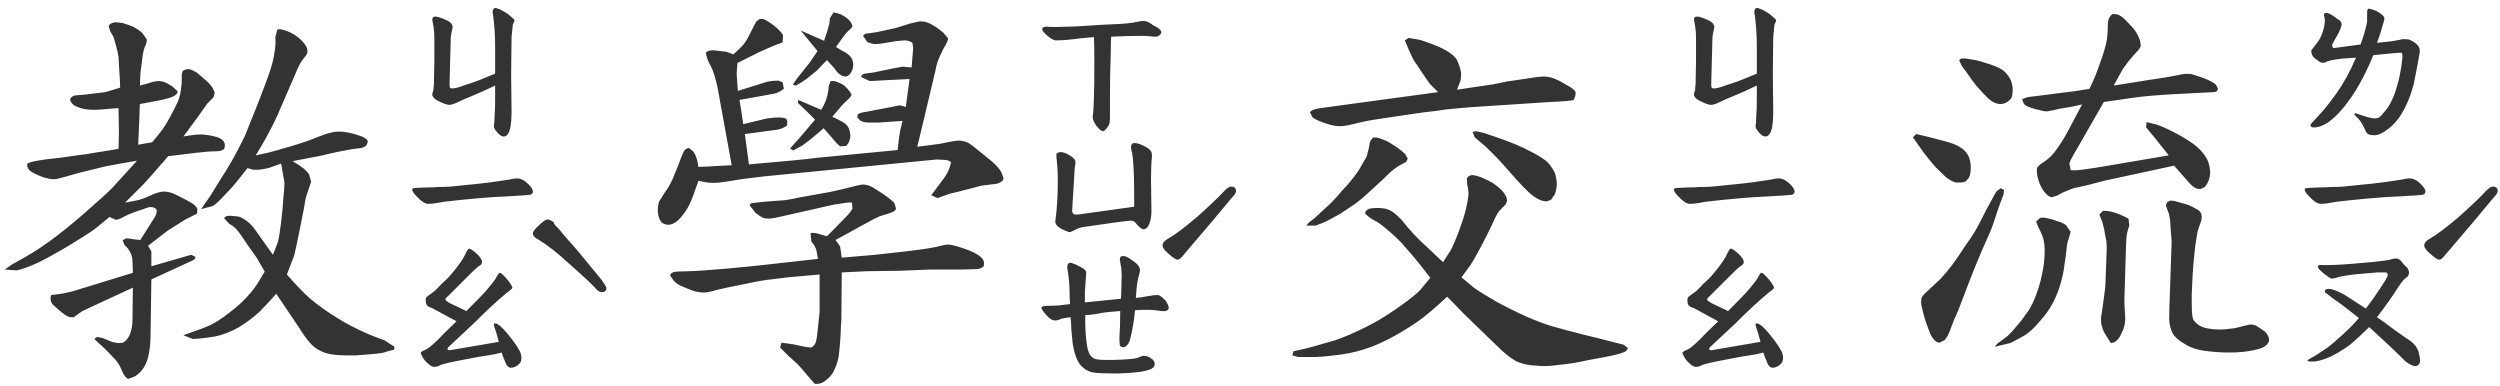 <svg width="214" height="33" viewBox="0 0 214 33" fill="none" xmlns="http://www.w3.org/2000/svg">
<path d="M43.121 11.684C42.957 11.684 42.781 11.578 42.594 11.367C42.453 11.203 42.359 11.074 42.312 10.98C42.266 10.863 42.266 10.711 42.312 10.523L42.348 9.68C42.371 9.516 42.383 9.117 42.383 8.484V7.324L41.328 7.816L40.098 8.344C39.793 8.461 39.477 8.602 39.148 8.766C38.867 8.906 38.621 8.977 38.41 8.977C38.246 8.953 38.059 8.895 37.848 8.801C37.637 8.707 37.473 8.625 37.355 8.555C37.098 8.391 36.98 8.215 37.004 8.027L37.109 7.676C37.109 7.488 37.121 7.324 37.145 7.184L37.18 5.145V3.246C37.18 2.871 37.156 2.555 37.109 2.297C37.062 2.016 37.027 1.816 37.004 1.699C37.004 1.582 37.039 1.5 37.109 1.453C37.133 1.43 37.191 1.418 37.285 1.418C37.449 1.418 37.766 1.523 38.234 1.734C38.633 1.922 38.797 2.156 38.727 2.438C38.68 2.602 38.633 2.848 38.586 3.176L38.48 7.219C38.48 7.336 38.492 7.43 38.516 7.5C38.562 7.547 38.609 7.57 38.656 7.57C38.938 7.57 39.277 7.488 39.676 7.324C40.426 7.09 41.07 6.855 41.609 6.621L42.383 6.305V3.984C42.383 3.047 42.324 2.145 42.207 1.277C42.184 1.207 42.172 1.125 42.172 1.031C42.172 0.797 42.266 0.68 42.453 0.68C42.477 0.68 42.605 0.727 42.84 0.82C43.191 1.008 43.449 1.172 43.613 1.312C43.777 1.453 43.871 1.535 43.895 1.559C43.988 1.629 44.035 1.699 44.035 1.77C44.035 1.816 44.012 1.875 43.965 1.945C43.941 2.016 43.918 2.074 43.895 2.121L43.789 3.176L43.754 6.41L43.789 9.539C43.789 10.078 43.754 10.547 43.684 10.945C43.566 11.438 43.379 11.684 43.121 11.684ZM36.652 17.449C36.395 17.449 36.078 17.25 35.703 16.852C35.422 16.57 35.281 16.359 35.281 16.219C35.281 16.148 35.328 16.113 35.422 16.113C35.516 16.09 35.633 16.078 35.773 16.078L36.547 16.043C36.992 16.043 37.285 16.031 37.426 16.008C37.871 16.008 38.246 15.996 38.551 15.973C40.566 15.785 41.926 15.633 42.629 15.516C42.98 15.469 43.297 15.422 43.578 15.375C43.859 15.305 44.082 15.27 44.246 15.27C44.574 15.27 44.902 15.434 45.23 15.762C45.488 16.02 45.617 16.23 45.617 16.395C45.617 16.535 45.535 16.629 45.371 16.676C45.254 16.699 44.562 16.746 43.297 16.816C42.594 16.84 41.727 16.898 40.695 16.992C39.664 17.086 38.762 17.18 37.988 17.273C37.848 17.297 37.648 17.332 37.391 17.379C37.133 17.426 36.887 17.449 36.652 17.449ZM44.211 29.578C44.258 29.672 44.34 29.812 44.457 30C44.574 30.188 44.633 30.41 44.633 30.668C44.633 30.902 44.539 31.09 44.352 31.23C44.164 31.395 43.953 31.477 43.719 31.477C43.508 31.477 43.332 31.266 43.191 30.844C43.121 30.68 43.062 30.539 43.016 30.422C42.992 30.328 42.969 30.246 42.945 30.176C42.641 30.27 42.242 30.352 41.75 30.422C41.258 30.492 40.906 30.551 40.695 30.598C39.57 30.809 38.797 30.961 38.375 31.055C38.211 31.102 38.035 31.148 37.848 31.195C37.66 31.266 37.555 31.312 37.531 31.336C37.391 31.383 37.285 31.406 37.215 31.406C37.027 31.406 36.852 31.324 36.688 31.16C36.406 30.949 36.195 30.668 36.055 30.316C36.031 30.293 36.02 30.258 36.02 30.211C36.02 30.164 36.078 30.105 36.195 30.035C36.336 29.965 36.441 29.918 36.512 29.895C36.816 29.73 37.355 29.238 38.129 28.418L39.078 27.504L37.004 26.379C36.77 26.309 36.617 26.227 36.547 26.133C36.477 26.039 36.441 25.898 36.441 25.711C36.441 25.57 36.465 25.477 36.512 25.43C36.582 25.359 36.723 25.254 36.934 25.113C37.145 24.973 37.355 24.785 37.566 24.551C37.684 24.41 37.836 24.258 38.023 24.094C38.211 23.93 38.387 23.754 38.551 23.566C39.254 22.746 39.699 22.102 39.887 21.633C40.004 21.398 40.098 21.281 40.168 21.281C40.215 21.281 40.309 21.328 40.449 21.422C40.895 21.75 41.164 22.055 41.258 22.336V22.441C41.258 22.559 41.199 22.652 41.082 22.723C40.965 22.793 40.883 22.852 40.836 22.898C40.766 22.945 40.414 23.285 39.781 23.918L39.148 24.551C39.031 24.668 38.832 24.867 38.551 25.148C38.27 25.406 38.129 25.559 38.129 25.605C38.129 25.676 38.164 25.734 38.234 25.781C38.328 25.828 38.398 25.875 38.445 25.922L39.922 26.625C40.836 25.711 41.363 25.172 41.504 25.008C42.113 24.305 42.453 23.859 42.523 23.672C42.547 23.648 42.582 23.59 42.629 23.496C42.676 23.402 42.723 23.355 42.77 23.355C42.84 23.355 42.91 23.391 42.98 23.461C43.355 23.812 43.625 24.141 43.789 24.445C43.836 24.539 43.859 24.598 43.859 24.621C43.859 24.668 43.801 24.738 43.684 24.832C43.59 24.902 43.496 24.973 43.402 25.043C42.582 25.723 41.621 26.613 40.52 27.715L38.375 29.719C38.328 29.766 38.305 29.812 38.305 29.859C38.305 29.906 38.328 29.941 38.375 29.965C38.422 29.988 38.492 29.988 38.586 29.965L42.699 29.262C42.582 28.793 42.441 28.324 42.277 27.855V27.785C42.277 27.715 42.312 27.68 42.383 27.68C42.477 27.68 42.617 27.75 42.805 27.891C43.18 28.219 43.648 28.781 44.211 29.578ZM46.883 18.785C47 18.785 47.176 18.867 47.41 19.031C47.387 19.078 47.434 19.172 47.551 19.312C47.668 19.43 47.75 19.512 47.797 19.559C47.914 19.676 48.031 19.816 48.148 19.98C48.289 20.145 48.441 20.32 48.605 20.508C49.027 20.953 50 22.113 51.523 23.988C51.781 24.363 51.91 24.586 51.91 24.656C51.91 24.891 51.77 25.008 51.488 25.008C51.324 25.008 51.148 24.891 50.961 24.656C50.516 24.188 49.719 23.449 48.57 22.441C47.68 21.621 46.871 20.988 46.145 20.543C45.793 20.379 45.617 20.191 45.617 19.98C45.617 19.816 45.793 19.582 46.145 19.277C46.473 18.949 46.719 18.785 46.883 18.785ZM10.145 12.738L10.18 11.332L10.145 9.258C9.723 9.281 9.277 9.316 8.809 9.363C8.504 9.387 8.234 9.398 8 9.398C7.438 9.398 6.98 9.316 6.629 9.152C6.254 9.012 6.043 8.789 5.996 8.484C6.09 8.32 6.23 8.215 6.418 8.168L7.262 8.098L9.02 7.887L10.285 7.5C10.285 7.172 10.262 6.715 10.215 6.129C10.191 5.566 10.168 5.145 10.145 4.863C10.098 4.582 10.027 4.266 9.934 3.914C9.84 3.562 9.77 3.316 9.723 3.176L9.441 2.684L9.301 2.227C9.371 2.062 9.547 1.957 9.828 1.91C10.062 1.91 10.297 1.934 10.531 1.98C10.836 2.074 11.129 2.18 11.41 2.297C11.691 2.438 11.949 2.613 12.184 2.824L12.57 3.387C12.57 3.574 12.512 3.785 12.395 4.02C12.301 4.254 12.23 4.582 12.184 5.004L12.043 6.059L12.008 6.516L11.973 7.324C12.348 7.23 12.676 7.137 12.957 7.043C13.191 6.973 13.426 6.938 13.66 6.938L14.012 7.008C14.223 7.078 14.469 7.207 14.75 7.395L15.207 7.816C15.207 7.98 15.09 8.121 14.855 8.238C14.621 8.355 14.223 8.473 13.66 8.59L11.973 8.906L11.902 10.734L11.832 12.387L13.027 12.176C13.402 11.73 13.695 11.367 13.906 11.086C14.094 10.828 14.328 10.441 14.609 9.926C14.867 9.434 15.078 9.012 15.242 8.66C15.383 8.285 15.465 7.945 15.488 7.641C15.535 7.336 15.559 7.09 15.559 6.902V6.41L15.629 6.094C15.746 5.977 15.934 5.918 16.191 5.918C16.379 5.965 16.59 6.059 16.824 6.199C17.035 6.363 17.27 6.562 17.527 6.797C17.809 7.031 18.02 7.254 18.16 7.465L18.371 7.887C18.371 8.074 18.324 8.238 18.23 8.379L17.738 8.871L16.895 10.066L15.699 11.684C16.332 11.566 16.848 11.508 17.246 11.508C17.668 11.531 18.09 11.602 18.512 11.719C18.934 11.836 19.18 12.047 19.25 12.352L19.215 12.703C19.098 12.867 18.863 12.949 18.512 12.949C18.09 12.949 17.48 12.996 16.684 13.09L14.398 13.371C13.227 14.73 12.488 15.562 12.184 15.867L10.707 17.344C11.129 17.273 11.492 17.203 11.797 17.133C12.102 17.062 12.453 16.934 12.852 16.746C13.227 16.559 13.602 16.441 13.977 16.395C14.305 16.395 14.621 16.465 14.926 16.605L15.84 17.062C16.543 17.414 16.895 17.707 16.895 17.941L16.859 18.293L15.875 18.785L14.363 19.734L12.676 21.035L12.957 21.527V22.793L16.367 21.809L16.719 21.984C16.742 22.125 16.66 22.23 16.473 22.301L12.957 23.918L12.887 28.629C12.887 29.238 12.84 29.777 12.746 30.246C12.676 30.691 12.535 31.09 12.324 31.441C12.113 31.77 11.855 32.027 11.551 32.215L10.988 32.426C10.824 32.402 10.648 32.191 10.461 31.793C10.297 31.371 10.098 31.031 9.863 30.773L9.16 30.035C8.926 29.801 8.738 29.625 8.598 29.508L8.07 29.016L8.316 28.84L8.809 28.945L9.582 29.262C9.816 29.332 10.027 29.367 10.215 29.367L10.531 29.332C10.789 29.191 10.988 28.945 11.129 28.594C11.27 28.242 11.34 27.82 11.34 27.328L11.375 24.621L7.051 26.625L6.312 27.152H5.996C5.809 27.105 5.598 26.988 5.363 26.801C5.129 26.613 4.883 26.402 4.625 26.168C4.344 25.934 4.262 25.629 4.379 25.254C4.66 25.23 5.012 25.184 5.434 25.113L6.207 24.938L11.375 23.355L11.34 22.371C11.34 22.113 11.281 21.867 11.164 21.633C11.047 21.375 10.883 21.164 10.672 21L10.496 20.578L10.777 20.402C10.988 20.402 11.188 20.426 11.375 20.473L12.008 20.543L13.168 18.715C13.355 18.434 13.438 18.188 13.414 17.977C13.344 17.836 13.203 17.754 12.992 17.73C12.828 17.707 12.617 17.754 12.359 17.871L11.621 18.117L10.988 18.363L10.285 18.715L9.934 18.82L9.371 18.574L8.176 19.559C7.73 19.887 6.945 20.391 5.82 21.07C4.672 21.75 3.746 22.254 3.043 22.582C2.34 22.887 1.801 23.074 1.426 23.145L0.406 23.074L1.004 22.652L2.129 22.02C2.973 21.551 3.898 20.93 4.906 20.156C5.914 19.383 6.934 18.527 7.965 17.59C8.996 16.699 9.652 16.078 9.934 15.727L11.727 13.758C10.484 13.969 9.57 14.133 8.984 14.25L6.84 14.777C6.137 14.965 5.633 15.105 5.328 15.199C5.023 15.293 4.777 15.34 4.59 15.34C4.402 15.34 4.133 15.293 3.781 15.199C3.43 15.082 3.066 14.918 2.691 14.707C2.41 14.52 2.293 14.285 2.34 14.004C2.504 13.91 2.785 13.828 3.184 13.758L3.852 13.652C5.141 13.512 6.043 13.395 6.559 13.301C7.074 13.254 7.625 13.172 8.211 13.055L9.125 12.914L10.145 12.738ZM21.887 13.301L23.012 13.055C23.293 12.984 23.914 12.809 24.875 12.527C25.836 12.246 26.586 11.988 27.125 11.754C27.664 11.543 28.051 11.414 28.285 11.367C28.52 11.297 28.777 11.262 29.059 11.262C29.457 11.262 29.961 11.355 30.57 11.543C31.18 11.73 31.484 11.93 31.484 12.141L31.379 12.422C31.238 12.586 31.004 12.68 30.676 12.703C30.348 12.727 29.785 12.82 28.988 12.984C28.215 13.148 27.758 13.254 27.617 13.301L25.051 13.793C25.473 14.051 25.789 14.262 26 14.426C26.211 14.613 26.363 14.777 26.457 14.918L26.633 15.551L26.316 16.5C26.246 16.664 26.188 16.863 26.141 17.098C26.117 17.332 25.965 18.141 25.684 19.523C25.402 20.906 25.238 21.68 25.191 21.844L24.559 23.496C25.168 24.199 25.719 24.785 26.211 25.254C26.703 25.723 27.371 26.238 28.215 26.801C29.059 27.363 29.855 27.82 30.605 28.172C31.309 28.523 32.07 28.84 32.891 29.121L33.77 29.684L33.734 29.93L33.066 30.105C32.879 30.199 32.445 30.27 31.766 30.316C31.109 30.363 30.676 30.398 30.465 30.422H29.621C28.73 30.422 28.051 30.316 27.582 30.105C27.137 29.918 26.773 29.648 26.492 29.297C26.188 28.945 25.895 28.535 25.613 28.066L23.645 25.148C23.152 25.711 22.684 26.215 22.238 26.66C21.77 27.105 21.184 27.551 20.48 27.996C19.73 28.418 19.027 28.688 18.371 28.805C17.715 28.922 17.094 28.992 16.508 29.016L15.699 28.699L16.367 28.453C17 28.242 17.527 28.043 17.949 27.855C18.371 27.668 18.934 27.305 19.637 26.766C20.34 26.227 20.879 25.734 21.254 25.289C21.652 24.844 21.957 24.434 22.168 24.059L22.66 23.25L21.992 22.09C21.852 21.879 21.57 21.48 21.148 20.895C20.75 20.285 20.457 19.875 20.27 19.664C20.082 19.453 19.871 19.289 19.637 19.172L19.18 18.68C19.273 18.539 19.426 18.469 19.637 18.469C20.012 18.492 20.27 18.516 20.41 18.539C20.551 18.562 20.762 18.668 21.043 18.855C21.348 19.066 21.629 19.359 21.887 19.734L23.363 21.809C23.527 21.41 23.668 21.047 23.785 20.719C23.879 20.367 23.973 19.793 24.066 18.996C24.16 18.199 24.23 17.438 24.277 16.711C24.324 16.266 24.348 15.926 24.348 15.691L24.312 15.41L24.066 14.004C23.645 14.145 23.316 14.262 23.082 14.355C22.824 14.426 22.52 14.484 22.168 14.531H21.676L21.184 14.391L20.375 15.41C20.07 15.809 19.695 16.23 19.25 16.676C18.828 17.145 18.488 17.461 18.23 17.625L17.211 17.906L17.598 17.344C17.879 16.969 18.242 16.406 18.688 15.656C19.156 14.93 19.566 14.262 19.918 13.652C20.246 13.066 20.598 12.387 20.973 11.613L22.168 8.625C22.637 7.43 22.965 6.539 23.152 5.953C23.34 5.367 23.457 4.852 23.504 4.406C23.574 4.102 23.598 3.68 23.574 3.141L23.75 2.508H24.031C24.406 2.578 24.793 2.73 25.191 2.965C25.613 3.246 25.918 3.527 26.105 3.809C26.27 4.02 26.34 4.254 26.316 4.512C26.27 4.652 26.152 4.828 25.965 5.039C25.777 5.25 25.578 5.613 25.367 6.129L23.785 9.785C23.457 10.535 22.988 11.438 22.379 12.492L21.887 13.301ZM94.414 11.227C94.273 11.227 94.086 11.074 93.852 10.77C93.617 10.441 93.512 10.16 93.535 9.926C93.582 9.738 93.617 9.211 93.641 8.344C93.664 7.758 93.676 6.727 93.676 5.25C93.676 4.219 93.664 3.527 93.641 3.176L92.481 3.281C91.66 3.398 90.957 3.457 90.371 3.457C90.207 3.457 89.973 3.328 89.668 3.07C89.363 2.812 89.211 2.625 89.211 2.508C89.211 2.32 89.41 2.25 89.809 2.297C90.066 2.32 90.828 2.309 92.094 2.262C93.828 2.145 95.082 2.074 95.856 2.051C96.254 2.027 96.617 1.992 96.945 1.945C97.297 1.875 97.543 1.828 97.684 1.805C97.894 1.781 98.082 1.805 98.246 1.875C98.41 1.945 98.562 2.039 98.703 2.156C98.867 2.25 98.996 2.32 99.09 2.367C99.301 2.508 99.406 2.637 99.406 2.754C99.406 2.848 99.348 2.941 99.231 3.035C99.137 3.105 99.031 3.141 98.914 3.141C98.797 3.141 98.633 3.129 98.422 3.105C98.234 3.082 98.023 3.07 97.789 3.07C96.922 3.07 96.031 3.094 95.117 3.141C95.094 3.328 95.082 3.797 95.082 4.547C95.035 5.812 95.012 7.055 95.012 8.273V9.645V9.961C95.012 10.359 94.977 10.617 94.906 10.734C94.695 11.062 94.531 11.227 94.414 11.227ZM91.426 19.84C90.652 19.559 90.289 19.254 90.336 18.926C90.477 17.941 90.547 16.816 90.547 15.551C90.547 14.988 90.535 14.578 90.512 14.32C90.488 14.016 90.465 13.758 90.441 13.547C90.418 13.312 90.418 13.184 90.441 13.16C90.535 13.066 90.652 13.02 90.793 13.02C91.004 13.02 91.262 13.113 91.566 13.301C91.894 13.488 92.059 13.676 92.059 13.863C92.059 13.98 92.047 14.098 92.023 14.215C92 14.309 91.988 14.414 91.988 14.531L91.777 18.012C91.777 18.199 91.848 18.316 91.988 18.363H92.164C92.352 18.363 92.481 18.352 92.551 18.328L97.086 17.695V16.781C97.086 15.633 97.062 14.742 97.016 14.109C96.992 13.57 96.934 13.137 96.84 12.809C96.769 12.434 96.863 12.246 97.121 12.246C97.309 12.246 97.555 12.316 97.859 12.457C98.234 12.645 98.457 12.809 98.527 12.949C98.598 13.066 98.621 13.254 98.598 13.512C98.551 13.934 98.527 14.566 98.527 15.41L98.562 18.082C98.562 18.645 98.457 19.09 98.246 19.418C98.129 19.559 98.012 19.629 97.894 19.629C97.777 19.629 97.613 19.523 97.402 19.312C97.356 19.266 97.297 19.195 97.227 19.102C97.156 19.008 97.086 18.949 97.016 18.926C96.945 18.902 96.852 18.891 96.734 18.891C96.195 18.938 94.894 19.113 92.832 19.418C92.481 19.465 92.199 19.559 91.988 19.699C91.754 19.816 91.602 19.875 91.531 19.875L91.426 19.84ZM95.363 31.969C94.637 31.969 94.074 31.945 93.676 31.898C93.301 31.852 92.984 31.711 92.727 31.477C92.281 31.148 91.977 30.434 91.812 29.332L91.707 28.207C91.707 27.926 91.684 27.574 91.637 27.152C91.262 27.199 90.992 27.246 90.828 27.293C90.781 27.316 90.699 27.352 90.582 27.398C90.488 27.422 90.418 27.434 90.371 27.434C90.207 27.434 90.055 27.387 89.914 27.293C89.773 27.199 89.598 27.023 89.387 26.766C89.223 26.555 89.141 26.414 89.141 26.344C89.141 26.273 89.223 26.227 89.387 26.203C89.551 26.18 89.773 26.168 90.055 26.168C90.453 26.168 90.969 26.121 91.602 26.027L91.566 25.535C91.566 24.598 91.508 23.801 91.391 23.145L91.356 22.898C91.356 22.57 91.484 22.441 91.742 22.512C92.023 22.605 92.281 22.723 92.516 22.863C92.703 22.957 92.832 23.051 92.902 23.145C92.973 23.215 92.996 23.32 92.973 23.461L92.867 24.973V25.887L95.961 25.57C95.961 25.406 95.973 25.02 95.996 24.41C96.019 23.777 96.019 23.367 95.996 23.18C95.996 22.992 95.973 22.816 95.926 22.652C95.902 22.465 95.879 22.312 95.856 22.195C95.856 22.008 95.949 21.914 96.137 21.914C96.324 21.914 96.559 22.02 96.84 22.23C97.168 22.441 97.379 22.629 97.473 22.793C97.59 22.957 97.613 23.156 97.543 23.391C97.426 23.766 97.344 24.188 97.297 24.656C97.25 25.125 97.227 25.406 97.227 25.5C97.508 25.477 97.766 25.441 98 25.395C98.234 25.348 98.387 25.324 98.457 25.324C98.644 25.277 98.867 25.254 99.125 25.254C99.266 25.277 99.465 25.418 99.723 25.676C99.934 25.957 100.039 26.18 100.039 26.344C100.039 26.578 99.816 26.672 99.371 26.625C98.973 26.555 98.574 26.52 98.176 26.52C97.777 26.52 97.438 26.531 97.156 26.555C97.086 27.398 96.945 28.23 96.734 29.051C96.688 29.238 96.606 29.402 96.488 29.543C96.371 29.66 96.266 29.719 96.172 29.719C96.008 29.719 95.902 29.66 95.856 29.543C95.832 29.402 95.82 29.191 95.82 28.91C95.867 28.301 95.891 27.539 95.891 26.625C95.258 26.672 94.766 26.719 94.414 26.766C93.875 26.883 93.371 26.953 92.902 26.977C92.879 27.938 92.926 28.793 93.043 29.543C93.113 30.035 93.254 30.375 93.465 30.562C93.606 30.68 93.769 30.75 93.957 30.773C94.168 30.797 94.379 30.809 94.59 30.809C94.801 30.809 94.941 30.809 95.012 30.809C95.738 30.809 96.418 30.773 97.051 30.703C97.238 30.68 97.402 30.633 97.543 30.562C97.707 30.492 97.824 30.457 97.894 30.457C98.106 30.457 98.316 30.527 98.527 30.668C98.738 30.809 98.844 30.973 98.844 31.16C98.844 31.348 98.738 31.488 98.527 31.582C98.34 31.676 98.035 31.758 97.613 31.828C96.863 31.922 96.113 31.969 95.363 31.969ZM105.383 15.973C105.664 15.973 105.805 16.102 105.805 16.359C105.805 16.5 105.676 16.699 105.418 16.957C104.715 17.824 103.32 19.477 101.234 21.914C101.07 22.125 100.918 22.23 100.777 22.23C100.66 22.23 100.402 22.055 100.004 21.703C99.676 21.422 99.512 21.188 99.512 21C99.512 20.789 99.688 20.59 100.039 20.402C100.578 20.098 101.387 19.488 102.465 18.574C103.543 17.613 104.34 16.852 104.855 16.289C105.066 16.078 105.242 15.973 105.383 15.973ZM62.633 14.145L61.438 7.57C61.391 7.312 61.297 6.938 61.156 6.445C60.992 5.953 60.84 5.602 60.699 5.391C60.582 5.156 60.488 4.863 60.418 4.512C60.535 4.371 60.758 4.301 61.086 4.301L62.211 4.441L62.773 4.652C63.102 4.371 63.371 4.113 63.582 3.879C63.793 3.645 64.016 3.281 64.25 2.789C64.484 2.297 64.648 1.98 64.742 1.84L65.023 1.629H65.34C65.574 1.723 65.879 1.91 66.254 2.191C66.606 2.473 66.863 2.742 67.027 3L66.992 3.633C66.641 3.75 66.277 3.891 65.902 4.055L64.953 4.477L63.125 5.391L63.055 6.305L63.16 7.781L65.305 7.113C65.562 7.02 65.797 6.961 66.008 6.938C66.242 6.914 66.453 6.902 66.641 6.902L66.992 7.043L67.098 7.605C66.793 7.84 66.5 7.98 66.219 8.027L63.301 8.555L63.477 9.645L63.617 10.629L65.656 10.137L66.324 10.066C66.769 10.043 67.074 10.066 67.238 10.137C67.402 10.23 67.438 10.441 67.344 10.77C67.016 10.98 66.699 11.098 66.394 11.121L63.758 11.473L64.109 14.074C67.367 13.793 69.289 13.605 69.875 13.512L76.836 12.844C76.93 12 77 11.461 77.047 11.227L77.258 10.348L75.219 10.488H74.34C74.035 10.488 73.801 10.43 73.637 10.312L73.391 10.066L73.426 9.785C73.543 9.691 73.777 9.621 74.129 9.574L76.344 9.152L77.012 9.012L77.539 9.152L77.856 6.762L74.445 6.938L73.707 6.586C73.731 6.445 73.836 6.352 74.023 6.305L74.797 6.199L76.484 5.848L77.258 5.707L78.031 5.777L78.172 4.09L78.102 3.668C77.914 3.527 77.68 3.457 77.398 3.457C77.117 3.48 76.871 3.504 76.66 3.527L75.816 3.668C75.488 3.738 75.172 3.773 74.867 3.773C74.68 3.75 74.469 3.691 74.234 3.598L73.883 3.07C73.953 2.93 74.094 2.859 74.305 2.859C74.492 2.836 74.738 2.801 75.043 2.754L76.66 2.402L77.891 2.016L78.664 1.84C78.898 1.816 79.121 1.84 79.332 1.91C79.543 1.98 79.777 2.098 80.035 2.262C80.269 2.402 80.516 2.59 80.773 2.824L81.16 3.281C81.137 3.445 81.066 3.633 80.949 3.844C80.809 4.055 80.68 4.301 80.562 4.582C80.422 4.863 80.316 5.109 80.246 5.32C80.176 5.531 80.117 5.777 80.07 6.059L78.523 12.562L80.422 12.316L81.125 12.176C81.547 12.082 81.887 12.035 82.144 12.035C82.402 12.059 82.637 12.117 82.848 12.211C83.059 12.328 83.375 12.562 83.797 12.914L84.922 13.828C85.32 14.18 85.59 14.496 85.731 14.777L85.906 15.27C85.859 15.48 85.672 15.633 85.344 15.727L83.938 15.902C83.797 15.949 83.363 16.066 82.637 16.254C81.91 16.441 81.477 16.547 81.336 16.57L80.246 16.957L79.719 16.711L80.633 15.48C80.867 15.199 81.066 14.871 81.231 14.496L81.406 13.934C81.359 13.793 81.184 13.711 80.879 13.688C80.574 13.664 80.34 13.652 80.176 13.652L65.445 15.094C64.93 15.164 64.344 15.234 63.688 15.305C63.055 15.398 62.539 15.48 62.141 15.551C61.719 15.621 61.379 15.656 61.121 15.656C60.793 15.656 60.535 15.633 60.348 15.586L59.785 15.48L59.398 16.57C59.258 16.969 59.117 17.309 58.977 17.59C58.836 17.871 58.613 18.199 58.309 18.574C58.004 18.949 57.664 19.172 57.289 19.242C57.055 19.242 56.867 19.195 56.727 19.102C56.539 18.984 56.41 18.738 56.34 18.363L56.305 18.082C56.305 17.777 56.34 17.508 56.41 17.273L56.867 16.535C57.172 16.113 57.406 15.715 57.57 15.34L58.062 14.145C58.227 13.676 58.367 13.312 58.484 13.055C58.578 12.82 58.742 12.691 58.977 12.668L59.363 12.984C59.48 13.148 59.586 13.395 59.68 13.723L59.785 14.285C60.559 14.262 61.039 14.238 61.227 14.215L62.633 14.145ZM71.527 20.543L71.914 21.105L72.055 22.055L74.938 21.809C75.406 21.762 76.25 21.668 77.469 21.527C78.688 21.387 79.566 21.258 80.106 21.141C80.644 21 81.008 20.93 81.195 20.93C81.477 20.953 81.922 21.07 82.531 21.281C83.164 21.492 83.633 21.727 83.938 21.984C84.219 22.219 84.301 22.5 84.184 22.828C83.973 22.969 83.773 23.039 83.586 23.039L82.215 23.074H79.578L76.977 23.18L74.234 23.215L72.055 23.32L72.019 27.434C71.996 27.574 71.973 28.02 71.949 28.77C71.902 29.473 71.856 30.012 71.809 30.387C71.762 30.762 71.644 31.16 71.457 31.582C71.293 31.98 71.035 32.309 70.684 32.566C70.402 32.801 70.086 32.895 69.734 32.848L69.031 32.039C68.75 31.688 68.469 31.371 68.188 31.09L67.484 30.457L66.781 29.754L66.887 29.332L67.906 29.473L68.891 29.684L69.418 29.754C69.629 29.66 69.769 29.496 69.84 29.262C69.91 29.027 69.969 28.617 70.016 28.031L70.156 26.73V23.496L67.414 23.742C66.805 23.812 66.231 23.883 65.691 23.953C65.152 24.023 64.402 24.164 63.441 24.375C62.48 24.562 61.766 24.715 61.297 24.832C60.828 24.973 60.488 25.043 60.277 25.043C60.043 25.043 59.773 25.008 59.469 24.938C59.188 24.844 58.859 24.715 58.484 24.551C58.109 24.41 57.828 24.223 57.641 23.988L57.359 23.566C57.406 23.379 57.594 23.273 57.922 23.25L58.906 23.215C59.422 23.215 60.477 23.145 62.07 23.004C63.641 22.863 64.824 22.746 65.621 22.652L70.016 22.16C69.969 21.879 69.922 21.621 69.875 21.387C69.805 21.152 69.664 20.918 69.453 20.684L69.383 19.945C69.57 19.922 69.758 19.934 69.945 19.98L70.789 20.227L72.547 18.434C72.688 18.293 72.828 18.105 72.969 17.871L72.934 17.344C72.793 17.32 72.652 17.32 72.512 17.344L71.352 17.52L67.625 18.363L66.359 18.645L65.867 18.715C65.633 18.715 65.445 18.691 65.305 18.645C65.164 18.574 64.953 18.434 64.672 18.223L64.18 17.59C64.203 17.449 64.297 17.379 64.461 17.379C64.648 17.355 64.953 17.32 65.375 17.273L66.711 17.168C67.086 17.168 67.684 17.074 68.504 16.887L71.07 16.43C71.82 16.266 72.418 16.125 72.863 16.008C73.309 15.891 73.625 15.82 73.812 15.797C74.047 15.797 74.246 15.832 74.41 15.902C74.574 15.949 74.949 16.172 75.535 16.57C76.121 16.969 76.461 17.238 76.555 17.379L76.695 17.836C76.695 18 76.508 18.141 76.133 18.258C75.758 18.375 75.488 18.457 75.324 18.504C75.16 18.574 74.961 18.668 74.727 18.785L71.527 20.543ZM69.769 10.242L69.031 9.504L68.293 8.801L68.328 8.555L70.297 9.398C70.438 9.164 70.543 8.965 70.613 8.801C70.684 8.66 70.754 8.449 70.824 8.168C70.894 7.887 70.93 7.629 70.93 7.395L71.106 6.938H71.422C71.797 7.055 72.078 7.184 72.266 7.324C72.453 7.488 72.606 7.652 72.723 7.816L72.898 8.098C72.852 8.238 72.734 8.391 72.547 8.555C72.359 8.719 72.184 8.895 72.019 9.082L71.246 9.996C71.551 10.137 71.832 10.277 72.09 10.418C72.348 10.559 72.523 10.723 72.617 10.91C72.711 11.098 72.769 11.332 72.793 11.613C72.793 11.824 72.734 12.035 72.617 12.246L72.441 12.492L71.914 12.527C71.727 12.387 71.504 12.152 71.246 11.824L70.508 10.98L69.594 11.754C69.312 11.988 69.008 12.223 68.68 12.457L67.906 12.879L67.625 12.703C67.93 12.375 68.176 12.105 68.363 11.895L69.769 10.242ZM69.981 4.371L68.539 2.613L70.543 3.492L70.789 2.754C70.883 2.426 70.953 2.168 71 1.98L71.035 1.559L71.352 1.066C71.68 1.113 71.961 1.207 72.195 1.348C72.43 1.488 72.629 1.652 72.793 1.84L72.969 2.191C72.945 2.332 72.852 2.461 72.688 2.578C72.547 2.695 72.406 2.848 72.266 3.035L71.562 4.02C71.891 4.23 72.172 4.395 72.406 4.512C72.617 4.652 72.769 4.793 72.863 4.934C72.981 5.098 73.039 5.309 73.039 5.566C73.016 5.848 72.945 6.07 72.828 6.234C72.734 6.398 72.594 6.504 72.406 6.551C72.242 6.551 72.09 6.504 71.949 6.41C71.785 6.316 71.609 6.129 71.422 5.848L70.789 5.145C70.461 5.473 70.18 5.766 69.945 6.023L69.031 6.762C68.703 6.996 68.398 7.184 68.117 7.324L67.871 7.254L68.188 6.762L69.312 5.355L69.981 4.371ZM151.121 11.684C150.957 11.684 150.781 11.578 150.594 11.367C150.453 11.203 150.359 11.074 150.312 10.98C150.266 10.863 150.266 10.711 150.312 10.523L150.348 9.68C150.371 9.516 150.383 9.117 150.383 8.484V7.324L149.328 7.816L148.098 8.344C147.793 8.461 147.477 8.602 147.148 8.766C146.867 8.906 146.621 8.977 146.41 8.977C146.246 8.953 146.059 8.895 145.848 8.801C145.637 8.707 145.473 8.625 145.355 8.555C145.098 8.391 144.98 8.215 145.004 8.027L145.109 7.676C145.109 7.488 145.121 7.324 145.145 7.184L145.18 5.145V3.246C145.18 2.871 145.156 2.555 145.109 2.297C145.062 2.016 145.027 1.816 145.004 1.699C145.004 1.582 145.039 1.5 145.109 1.453C145.133 1.43 145.191 1.418 145.285 1.418C145.449 1.418 145.766 1.523 146.234 1.734C146.633 1.922 146.797 2.156 146.727 2.438C146.68 2.602 146.633 2.848 146.586 3.176L146.48 7.219C146.48 7.336 146.492 7.43 146.516 7.5C146.562 7.547 146.609 7.57 146.656 7.57C146.938 7.57 147.277 7.488 147.676 7.324C148.426 7.09 149.07 6.855 149.609 6.621L150.383 6.305V3.984C150.383 3.047 150.324 2.145 150.207 1.277C150.184 1.207 150.172 1.125 150.172 1.031C150.172 0.797 150.266 0.68 150.453 0.68C150.477 0.68 150.605 0.727 150.84 0.82C151.191 1.008 151.449 1.172 151.613 1.312C151.777 1.453 151.871 1.535 151.895 1.559C151.988 1.629 152.035 1.699 152.035 1.77C152.035 1.816 152.012 1.875 151.965 1.945C151.941 2.016 151.918 2.074 151.895 2.121L151.789 3.176L151.754 6.41L151.789 9.539C151.789 10.078 151.754 10.547 151.684 10.945C151.566 11.438 151.379 11.684 151.121 11.684ZM144.652 17.449C144.395 17.449 144.078 17.25 143.703 16.852C143.422 16.57 143.281 16.359 143.281 16.219C143.281 16.148 143.328 16.113 143.422 16.113C143.516 16.09 143.633 16.078 143.773 16.078L144.547 16.043C144.992 16.043 145.285 16.031 145.426 16.008C145.871 16.008 146.246 15.996 146.551 15.973C148.566 15.785 149.926 15.633 150.629 15.516C150.98 15.469 151.297 15.422 151.578 15.375C151.859 15.305 152.082 15.27 152.246 15.27C152.574 15.27 152.902 15.434 153.23 15.762C153.488 16.02 153.617 16.23 153.617 16.395C153.617 16.535 153.535 16.629 153.371 16.676C153.254 16.699 152.562 16.746 151.297 16.816C150.594 16.84 149.727 16.898 148.695 16.992C147.664 17.086 146.762 17.18 145.988 17.273C145.848 17.297 145.648 17.332 145.391 17.379C145.133 17.426 144.887 17.449 144.652 17.449ZM152.211 29.578C152.258 29.672 152.34 29.812 152.457 30C152.574 30.188 152.633 30.41 152.633 30.668C152.633 30.902 152.539 31.09 152.352 31.23C152.164 31.395 151.953 31.477 151.719 31.477C151.508 31.477 151.332 31.266 151.191 30.844C151.121 30.68 151.062 30.539 151.016 30.422C150.992 30.328 150.969 30.246 150.945 30.176C150.641 30.27 150.242 30.352 149.75 30.422C149.258 30.492 148.906 30.551 148.695 30.598C147.57 30.809 146.797 30.961 146.375 31.055C146.211 31.102 146.035 31.148 145.848 31.195C145.66 31.266 145.555 31.312 145.531 31.336C145.391 31.383 145.285 31.406 145.215 31.406C145.027 31.406 144.852 31.324 144.688 31.16C144.406 30.949 144.195 30.668 144.055 30.316C144.031 30.293 144.02 30.258 144.02 30.211C144.02 30.164 144.078 30.105 144.195 30.035C144.336 29.965 144.441 29.918 144.512 29.895C144.816 29.73 145.355 29.238 146.129 28.418L147.078 27.504L145.004 26.379C144.77 26.309 144.617 26.227 144.547 26.133C144.477 26.039 144.441 25.898 144.441 25.711C144.441 25.57 144.465 25.477 144.512 25.43C144.582 25.359 144.723 25.254 144.934 25.113C145.145 24.973 145.355 24.785 145.566 24.551C145.684 24.41 145.836 24.258 146.023 24.094C146.211 23.93 146.387 23.754 146.551 23.566C147.254 22.746 147.699 22.102 147.887 21.633C148.004 21.398 148.098 21.281 148.168 21.281C148.215 21.281 148.309 21.328 148.449 21.422C148.895 21.75 149.164 22.055 149.258 22.336V22.441C149.258 22.559 149.199 22.652 149.082 22.723C148.965 22.793 148.883 22.852 148.836 22.898C148.766 22.945 148.414 23.285 147.781 23.918L147.148 24.551C147.031 24.668 146.832 24.867 146.551 25.148C146.27 25.406 146.129 25.559 146.129 25.605C146.129 25.676 146.164 25.734 146.234 25.781C146.328 25.828 146.398 25.875 146.445 25.922L147.922 26.625C148.836 25.711 149.363 25.172 149.504 25.008C150.113 24.305 150.453 23.859 150.523 23.672C150.547 23.648 150.582 23.59 150.629 23.496C150.676 23.402 150.723 23.355 150.77 23.355C150.84 23.355 150.91 23.391 150.98 23.461C151.355 23.812 151.625 24.141 151.789 24.445C151.836 24.539 151.859 24.598 151.859 24.621C151.859 24.668 151.801 24.738 151.684 24.832C151.59 24.902 151.496 24.973 151.402 25.043C150.582 25.723 149.621 26.613 148.52 27.715L146.375 29.719C146.328 29.766 146.305 29.812 146.305 29.859C146.305 29.906 146.328 29.941 146.375 29.965C146.422 29.988 146.492 29.988 146.586 29.965L150.699 29.262C150.582 28.793 150.441 28.324 150.277 27.855V27.785C150.277 27.715 150.312 27.68 150.383 27.68C150.477 27.68 150.617 27.75 150.805 27.891C151.18 28.219 151.648 28.781 152.211 29.578ZM122.434 23.777L121.555 22.652C121.18 22.184 120.805 21.738 120.43 21.316C120.078 20.895 119.797 20.59 119.586 20.402C119.398 20.215 119.094 19.945 118.672 19.594C118.273 19.242 117.922 18.996 117.617 18.855C117.336 18.715 117.078 18.516 116.844 18.258C116.891 18.07 117.008 17.941 117.195 17.871C117.383 17.824 117.617 17.801 117.898 17.801C118.414 17.801 118.801 17.883 119.059 18.047C119.316 18.188 119.633 18.457 120.008 18.855C120.336 19.277 120.676 19.676 121.027 20.051C121.355 20.402 121.766 20.801 122.258 21.246L122.891 21.844L123.523 22.441L124.156 21.457C124.344 21.129 124.578 20.59 124.859 19.84C125.141 19.09 125.34 18.48 125.457 18.012C125.574 17.543 125.656 17.098 125.703 16.676C125.703 16.371 125.668 16.09 125.598 15.832L125.562 15.27C125.656 15.105 125.797 15.012 125.984 14.988C126.172 14.988 126.43 15.047 126.758 15.164C127.086 15.305 127.402 15.457 127.707 15.621C128.012 15.809 128.305 16.043 128.586 16.324C128.867 16.652 129.008 16.934 129.008 17.168C128.984 17.309 128.926 17.438 128.832 17.555L128.375 18.012C128.234 18.152 128.023 18.539 127.742 19.172C127.461 19.781 127.145 20.414 126.793 21.07C126.441 21.75 126.125 22.301 125.844 22.723L125.105 23.742L126.16 24.621C126.512 24.879 127.133 25.266 128.023 25.781C128.914 26.273 129.781 26.707 130.625 27.082C131.469 27.457 132.254 27.75 132.98 27.961C133.73 28.172 134.609 28.406 135.617 28.664C136.602 28.898 137.305 29.074 137.727 29.191L138.992 29.508L139.344 29.789C139.297 29.953 139.191 30.07 139.027 30.141C138.863 30.211 138.594 30.293 138.219 30.387C137.82 30.48 137.094 30.621 136.039 30.809C134.984 31.043 134.117 31.184 133.438 31.23C132.992 31.301 132.559 31.336 132.137 31.336C131.949 31.336 131.75 31.324 131.539 31.301C130.93 31.277 130.426 31.184 130.027 31.02C129.629 30.879 129.125 30.527 128.516 29.965L126.477 27.996L125.281 26.836L124.367 25.887L123.875 25.395C123.359 25.887 122.832 26.355 122.293 26.801C121.754 27.27 121.016 27.785 120.078 28.348C119.141 28.91 118.25 29.355 117.406 29.684C116.516 30.012 115.637 30.234 114.77 30.352C113.902 30.469 113.164 30.539 112.555 30.562H111.148L110.621 30.422L110.727 30.07L111.184 29.965C111.441 29.918 111.828 29.824 112.344 29.684L114.312 29.121C115.109 28.84 115.93 28.488 116.773 28.066C117.664 27.645 118.625 27.07 119.656 26.344C120.688 25.617 121.344 25.09 121.625 24.762L122.434 23.777ZM112.027 19.066L112.555 18.645L112.977 18.258L113.891 17.414C114.242 17.062 114.57 16.699 114.875 16.324C115.203 15.996 115.531 15.621 115.859 15.199C116.188 14.777 116.445 14.379 116.633 14.004C116.844 13.676 116.973 13.441 117.02 13.301C117.043 13.16 117.09 12.973 117.16 12.738C117.207 12.504 117.242 12.305 117.266 12.141L117.512 11.789C117.723 11.742 117.969 11.777 118.25 11.895C118.531 11.988 118.766 12.094 118.953 12.211L119.656 12.668C119.914 12.855 120.125 13.031 120.289 13.195L120.5 13.582L120.359 13.863C120.172 13.957 119.996 14.051 119.832 14.145C119.668 14.238 119.492 14.355 119.305 14.496C119.117 14.637 118.789 14.941 118.32 15.41L117.055 16.57C116.68 16.922 116.328 17.215 116 17.449L114.734 18.293L113.574 18.926C113.316 19.043 113 19.172 112.625 19.312H111.816L112.027 19.066ZM123.102 7.887L122.398 7.184C122.258 6.996 122 6.621 121.625 6.059L120.992 5.109L120.641 4.371L120.254 3.457L120.57 3.246L121.414 3.387C121.648 3.434 122.07 3.574 122.68 3.809C123.289 4.043 123.758 4.277 124.086 4.512C124.461 4.746 124.707 5.039 124.824 5.391C124.965 5.742 125.047 6.035 125.07 6.27C125.07 6.598 125.047 6.832 125 6.973L124.719 7.676L127.812 7.219L129.008 6.973L130.695 6.727C131.422 6.609 131.891 6.551 132.102 6.551C132.406 6.551 132.688 6.598 132.945 6.691C133.227 6.785 133.602 6.973 134.07 7.254C134.562 7.512 134.832 7.734 134.879 7.922L134.844 8.238L134.703 8.555C134.516 8.625 133.848 8.684 132.699 8.73L127.32 9.082C126.523 9.129 125.715 9.188 124.895 9.258C124.074 9.328 123.395 9.41 122.855 9.504C122.316 9.551 121.602 9.645 120.711 9.785C119.82 9.926 118.953 10.055 118.109 10.172C117.289 10.289 116.574 10.43 115.965 10.594C115.402 10.734 114.98 10.805 114.699 10.805C114.348 10.805 113.902 10.711 113.363 10.523C112.824 10.336 112.484 10.172 112.344 10.031L112.133 9.609C112.227 9.445 112.52 9.328 113.012 9.258L123.102 7.887ZM126.336 11.227L126.969 11.367C127.203 11.438 127.59 11.566 128.129 11.754C128.668 11.941 129.195 12.141 129.711 12.352C130.227 12.562 130.766 12.82 131.328 13.125C131.891 13.43 132.289 13.699 132.523 13.934C132.758 14.215 132.945 14.496 133.086 14.777C133.18 15.059 133.238 15.363 133.262 15.691C133.262 16.02 133.203 16.336 133.086 16.641L132.77 17.098L132.418 17.238C132.184 17.238 131.949 17.18 131.715 17.062C131.457 16.945 131.176 16.746 130.871 16.465C130.566 16.184 130.203 15.809 129.781 15.34L128.41 13.793C127.918 13.277 127.484 12.844 127.109 12.492L126.23 11.754L126.055 11.297L126.336 11.227ZM203.223 11.578C202.848 11.578 202.613 11.473 202.52 11.262C202.402 10.98 202.285 10.746 202.168 10.559C202.051 10.348 201.84 10.102 201.535 9.82L201.605 9.68C202.449 9.984 203 10.137 203.258 10.137C203.445 10.137 203.586 10.102 203.68 10.031C203.773 9.961 203.926 9.797 204.137 9.539C204.441 9.211 204.723 8.707 204.98 8.027C205.332 7.02 205.555 5.977 205.648 4.898V4.793C205.648 4.652 205.625 4.559 205.578 4.512C205.273 4.512 204.465 4.582 203.152 4.723C202.426 6.527 201.582 8.016 200.621 9.188C199.684 10.336 198.828 10.91 198.055 10.91C197.867 10.91 197.773 10.84 197.773 10.699C197.773 10.652 198.008 10.383 198.477 9.891C198.945 9.398 199.461 8.754 200.023 7.957C200.609 7.137 201.16 6.129 201.676 4.934C201.559 4.934 201.219 4.957 200.656 5.004C200.094 5.051 199.613 5.133 199.215 5.25C199.027 5.391 198.828 5.414 198.617 5.32C198.617 5.32 198.594 5.309 198.547 5.285C198.5 5.262 198.453 5.227 198.406 5.18C198.242 5.086 198.102 4.969 197.984 4.828C197.891 4.664 197.844 4.512 197.844 4.371C197.844 4.301 197.902 4.207 198.02 4.09L198.441 3.527C198.582 3.34 198.711 3.07 198.828 2.719C198.945 2.344 199.004 2.027 199.004 1.77C199.004 1.605 198.992 1.5 198.969 1.453C198.945 1.406 198.934 1.348 198.934 1.277C198.934 1.16 198.992 1.102 199.109 1.102C199.25 1.102 199.449 1.184 199.707 1.348C199.777 1.395 199.906 1.488 200.094 1.629C200.305 1.746 200.422 1.887 200.445 2.051C200.445 2.215 200.352 2.484 200.164 2.859L199.707 3.668C199.66 3.738 199.637 3.82 199.637 3.914C199.637 3.984 199.66 4.043 199.707 4.09C199.777 4.113 199.859 4.113 199.953 4.09L202.062 3.809C202.297 3.199 202.484 2.555 202.625 1.875V1.664V1.066C202.625 0.809 202.695 0.703 202.836 0.75C203.141 0.82 203.387 0.914 203.574 1.031C203.926 1.242 204.102 1.418 204.102 1.559C204.102 1.676 204.055 1.875 203.961 2.156C203.891 2.414 203.832 2.613 203.785 2.754C203.762 2.848 203.656 3.152 203.469 3.668C203.539 3.668 203.973 3.621 204.77 3.527L205.121 3.457C205.191 3.457 205.32 3.434 205.508 3.387C205.555 3.363 205.613 3.352 205.684 3.352C205.965 3.352 206.141 3.363 206.211 3.387C206.305 3.41 206.445 3.48 206.633 3.598C206.844 3.738 206.984 3.879 207.055 4.02C207.125 4.16 207.148 4.324 207.125 4.512L206.914 5.672L206.668 6.938C206.668 7.031 206.586 7.336 206.422 7.852C206.258 8.367 206.07 8.824 205.859 9.223C205.461 10.02 204.992 10.617 204.453 11.016C203.984 11.391 203.574 11.578 203.223 11.578ZM198.652 17.449C198.395 17.449 198.078 17.25 197.703 16.852C197.422 16.57 197.281 16.359 197.281 16.219C197.281 16.148 197.328 16.113 197.422 16.113C197.516 16.09 197.633 16.078 197.773 16.078L198.547 16.043C198.992 16.043 199.285 16.031 199.426 16.008C199.871 16.008 200.246 15.996 200.551 15.973C202.566 15.785 203.926 15.633 204.629 15.516C204.98 15.469 205.297 15.422 205.578 15.375C205.859 15.305 206.082 15.27 206.246 15.27C206.574 15.27 206.902 15.434 207.23 15.762C207.488 16.02 207.617 16.23 207.617 16.395C207.617 16.535 207.535 16.629 207.371 16.676C207.254 16.699 206.562 16.746 205.297 16.816C204.594 16.84 203.727 16.898 202.695 16.992C201.664 17.086 200.762 17.18 199.988 17.273C199.848 17.297 199.648 17.332 199.391 17.379C199.133 17.426 198.887 17.449 198.652 17.449ZM206.914 31.301C206.891 31.324 206.832 31.336 206.738 31.336C206.551 31.336 206.281 31.207 205.93 30.949C205.133 30.152 204.09 29.168 202.801 27.996C202.191 28.605 201.617 29.133 201.078 29.578C200.891 29.719 200.562 29.93 200.094 30.211C199.414 30.609 198.758 30.855 198.125 30.949H197.914C197.703 30.949 197.574 30.926 197.527 30.879C197.504 30.855 197.551 30.809 197.668 30.738C197.809 30.668 197.914 30.609 197.984 30.562C198.125 30.492 198.523 30.234 199.18 29.789C199.508 29.555 199.977 29.156 200.586 28.594C201.195 28.031 201.641 27.574 201.922 27.223L200.48 26.098C200.223 25.91 199.941 25.711 199.637 25.5C199.355 25.266 199.156 25.113 199.039 25.043L199.004 24.938C199.004 24.797 199.121 24.727 199.355 24.727C199.637 24.727 200.094 24.902 200.727 25.254L202.52 26.414C202.918 25.898 203.316 25.336 203.715 24.727C204.137 24.094 204.359 23.719 204.383 23.602C204.406 23.531 204.395 23.473 204.348 23.426C204.324 23.355 204.277 23.32 204.207 23.32H203.504L202.238 23.426C201.605 23.473 200.973 23.555 200.34 23.672C200.27 23.695 200.152 23.73 199.988 23.777C199.824 23.824 199.684 23.848 199.566 23.848C199.52 23.848 199.32 23.719 198.969 23.461C198.641 23.18 198.465 23.004 198.441 22.934C198.418 22.91 198.406 22.875 198.406 22.828C198.406 22.711 198.535 22.664 198.793 22.688C199.051 22.688 199.215 22.688 199.285 22.688C199.941 22.688 200.891 22.629 202.133 22.512L203.328 22.406L204.418 22.266C204.77 22.172 204.969 22.125 205.016 22.125H205.086C205.203 22.125 205.309 22.16 205.402 22.23C205.496 22.301 205.566 22.371 205.613 22.441C205.66 22.512 205.695 22.559 205.719 22.582C205.742 22.605 205.812 22.676 205.93 22.793C206.047 22.887 206.117 22.98 206.141 23.074C206.188 23.145 206.211 23.227 206.211 23.32C206.211 23.531 206.129 23.684 205.965 23.777C205.848 23.824 205.637 24.07 205.332 24.516C204.816 25.336 204.195 26.215 203.469 27.152C203.867 27.41 204.383 27.785 205.016 28.277C205.297 28.465 205.754 28.781 206.387 29.227C206.668 29.438 206.879 29.719 207.02 30.07C207.113 30.445 207.16 30.727 207.16 30.914C207.137 31.102 207.055 31.23 206.914 31.301ZM213.383 15.973C213.664 15.973 213.805 16.102 213.805 16.359C213.805 16.5 213.676 16.699 213.418 16.957C212.715 17.824 211.32 19.477 209.234 21.914C209.07 22.125 208.918 22.23 208.777 22.23C208.66 22.23 208.402 22.055 208.004 21.703C207.676 21.422 207.512 21.188 207.512 21C207.512 20.789 207.688 20.59 208.039 20.402C208.578 20.098 209.387 19.488 210.465 18.574C211.543 17.613 212.34 16.852 212.855 16.289C213.066 16.078 213.242 15.973 213.383 15.973ZM164.586 12.949L163.742 11.754L164.023 11.473L165.219 11.754C165.383 11.801 165.781 11.906 166.414 12.07C167.047 12.234 167.504 12.41 167.785 12.598C168.066 12.762 168.289 12.984 168.453 13.266C168.617 13.57 168.699 13.922 168.699 14.32C168.699 14.719 168.641 15.023 168.523 15.234L168.277 15.516C168.137 15.609 167.844 15.645 167.398 15.621C167 15.504 166.613 15.246 166.238 14.848C165.84 14.473 165.559 14.18 165.395 13.969C165.207 13.758 164.938 13.418 164.586 12.949ZM170.035 17.941L170.879 16.395L171.266 16.113L171.547 16.254L171.512 16.605L171.02 17.941C170.738 18.832 170.539 19.418 170.422 19.699C170.305 19.98 170.035 20.59 169.613 21.527C169.215 22.465 168.863 23.332 168.559 24.129L167.645 26.52C167.363 27.129 167.141 27.668 166.977 28.137C166.812 28.605 166.637 28.934 166.449 29.121L166.027 29.332C165.84 29.332 165.664 29.227 165.5 29.016C165.336 28.805 165.195 28.523 165.078 28.172C164.938 27.82 164.82 27.48 164.727 27.152C164.633 26.824 164.551 26.496 164.48 26.168L164.445 25.887L164.48 25.5C164.551 25.336 164.738 25.125 165.043 24.867L166.098 23.883C166.473 23.484 166.824 23.062 167.152 22.617C167.48 22.172 167.832 21.656 168.207 21.07C168.629 20.484 168.934 20.027 169.121 19.699C169.309 19.371 169.613 18.785 170.035 17.941ZM168.418 6.305L167.926 5.637L167.715 5.18C167.738 5.039 167.902 4.98 168.207 5.004L169.121 5.145C169.332 5.191 169.73 5.309 170.316 5.496C170.879 5.684 171.277 5.871 171.512 6.059C171.746 6.27 171.934 6.504 172.074 6.762C172.215 7.043 172.285 7.348 172.285 7.676C172.285 7.98 172.25 8.215 172.18 8.379C172.086 8.52 171.945 8.648 171.758 8.766C171.594 8.859 171.406 8.906 171.195 8.906C170.844 8.883 170.504 8.719 170.176 8.414C169.848 8.086 169.52 7.734 169.191 7.359C168.887 6.984 168.629 6.633 168.418 6.305ZM170.984 29.402L171.652 28.91C171.863 28.77 172.145 28.488 172.496 28.066C172.871 27.645 173.176 27.258 173.41 26.906C173.691 26.555 173.938 26.121 174.148 25.605C174.359 25.09 174.535 24.562 174.676 24.023C174.816 23.461 174.91 22.969 174.957 22.547C175.004 22.148 175.027 21.762 175.027 21.387C175.004 20.824 174.934 20.414 174.816 20.156C174.723 19.922 174.605 19.676 174.465 19.418L174.289 18.961L174.641 18.645C174.805 18.621 174.957 18.621 175.098 18.645C175.473 18.715 175.801 18.809 176.082 18.926C176.41 19.02 176.668 19.137 176.855 19.277L177.242 19.84L177.102 20.367C176.984 20.648 176.914 20.988 176.891 21.387C176.844 21.809 176.785 22.242 176.715 22.688C176.668 23.133 176.562 23.648 176.398 24.234C176.234 24.82 176.012 25.383 175.73 25.922C175.449 26.461 175.074 26.988 174.605 27.504C174.137 28.066 173.691 28.477 173.27 28.734C172.801 28.992 172.402 29.203 172.074 29.367L170.738 29.684L170.984 29.402ZM180.934 7.324L184.027 6.832C185.012 6.691 185.797 6.562 186.383 6.445C186.805 6.328 187.203 6.293 187.578 6.34L188.562 6.656C189.148 6.891 189.523 7.09 189.688 7.254L189.863 7.605C189.816 7.793 189.699 7.887 189.512 7.887L188.809 7.922L186.734 8.027C184.836 8.121 183.43 8.238 182.516 8.379L180.09 8.73L177.91 12.527C177.488 13.23 177.23 13.711 177.137 13.969L177.242 14.566C177.547 14.59 177.863 14.578 178.191 14.531L179.422 14.355L185.645 13.301L184.414 11.754C184.133 11.426 183.898 11.145 183.711 10.91L183.746 10.453L184.625 10.664C185.211 10.875 185.902 11.203 186.699 11.648C187.473 12.094 188.012 12.48 188.316 12.809C188.645 13.16 188.867 13.477 188.984 13.758C189.102 14.062 189.172 14.379 189.195 14.707C189.195 15.059 189.113 15.387 188.949 15.691L188.738 16.008L188.352 16.184C188.188 16.184 188.035 16.148 187.895 16.078C187.73 15.984 187.566 15.844 187.402 15.656L186.102 14.18L180.09 15.48L178.754 15.832L177.488 16.113C177.23 16.207 176.938 16.324 176.609 16.465L176.082 16.746L175.625 16.887C175.414 16.84 175.215 16.699 175.027 16.465C174.84 16.23 174.688 15.961 174.57 15.656C174.453 15.352 174.383 15.047 174.359 14.742V14.426C174.383 14.285 174.582 14.098 174.957 13.863C175.309 13.629 175.613 13.348 175.871 13.02C176.152 12.645 176.422 12.246 176.68 11.824C176.938 11.379 177.254 10.793 177.629 10.066L178.227 8.941C177.641 9.082 177.172 9.176 176.82 9.223C176.469 9.27 176.117 9.34 175.766 9.434L175.203 9.539C175.039 9.539 174.699 9.469 174.184 9.328C173.668 9.188 173.352 9.035 173.234 8.871L173.094 8.484L173.586 8.309L175.309 8.098L176.363 7.957L177.523 7.816L178.859 7.605C179.117 7.066 179.305 6.645 179.422 6.34C179.539 6.035 179.691 5.613 179.879 5.074C180.066 4.535 180.195 4.113 180.266 3.809C180.336 3.48 180.383 3.176 180.406 2.895L180.441 1.875C180.488 1.57 180.617 1.348 180.828 1.207C181.039 1.184 181.238 1.219 181.426 1.312C181.613 1.406 181.848 1.605 182.129 1.91C182.434 2.215 182.668 2.484 182.832 2.719C182.973 2.953 183.09 3.199 183.184 3.457L183.254 3.914C183.207 4.078 183.102 4.242 182.938 4.406C182.773 4.57 182.527 4.852 182.199 5.25L181.707 5.918L180.934 7.324ZM181.988 21.035L181.848 25.605C181.848 25.887 181.859 26.227 181.883 26.625C181.906 26.906 181.918 27.164 181.918 27.398C181.895 27.797 181.801 28.148 181.637 28.453C181.496 28.781 181.355 29.004 181.215 29.121C181.098 29.262 180.922 29.344 180.688 29.367L180.266 28.699C180.102 28.441 179.996 28.207 179.949 27.996C179.879 27.809 179.844 27.609 179.844 27.398C179.844 27.211 179.867 27 179.914 26.766L180.055 25.781C180.172 24.961 180.23 24.422 180.23 24.164L180.336 21.316C180.336 21.035 180.324 20.801 180.301 20.613C180.254 20.426 180.195 20.109 180.125 19.664C180.031 19.219 179.938 18.902 179.844 18.715L179.703 18.363L180.02 18.047C180.395 18.047 180.711 18.094 180.969 18.188C181.227 18.258 181.496 18.363 181.777 18.504L182.199 18.715L182.27 19.312C182.129 19.688 182.047 20.039 182.023 20.367C182 20.672 181.988 20.895 181.988 21.035ZM185.891 20.684C185.844 20.027 185.809 19.559 185.785 19.277C185.785 18.996 185.762 18.762 185.715 18.574C185.691 18.387 185.633 18.188 185.539 17.977L185.398 17.59L185.504 17.309L185.785 17.168C185.949 17.168 186.102 17.191 186.242 17.238L187.262 17.52C187.59 17.66 187.871 17.801 188.105 17.941C188.34 18.082 188.457 18.27 188.457 18.504C188.48 18.691 188.434 18.926 188.316 19.207C188.199 19.488 188.117 19.77 188.07 20.051C188.023 20.332 187.965 20.707 187.895 21.176L187.754 22.617C187.707 23.109 187.66 23.965 187.613 25.184V26.027C187.613 26.754 187.66 27.199 187.754 27.363C187.848 27.527 188.012 27.691 188.246 27.855C188.48 27.996 188.773 28.09 189.125 28.137C189.383 28.184 189.688 28.207 190.039 28.207C190.297 28.207 190.59 28.184 190.918 28.137C191.246 28.113 191.586 28.043 191.938 27.926L192.57 27.785C192.805 27.762 193.016 27.809 193.203 27.926L193.836 28.348C194.047 28.535 194.176 28.746 194.223 28.98C194.246 29.145 194.211 29.285 194.117 29.402C193.953 29.66 193.566 29.848 192.957 29.965C192.348 30.105 191.645 30.176 190.848 30.176C190.168 30.176 189.465 30.129 188.738 30.035C188.035 29.941 187.438 29.73 186.945 29.402C186.453 29.121 186.125 28.816 185.961 28.488C185.797 28.16 185.703 27.773 185.68 27.328C185.68 26.789 185.703 25.98 185.75 24.902L185.891 20.684Z" fill="#333333"/>
</svg>
